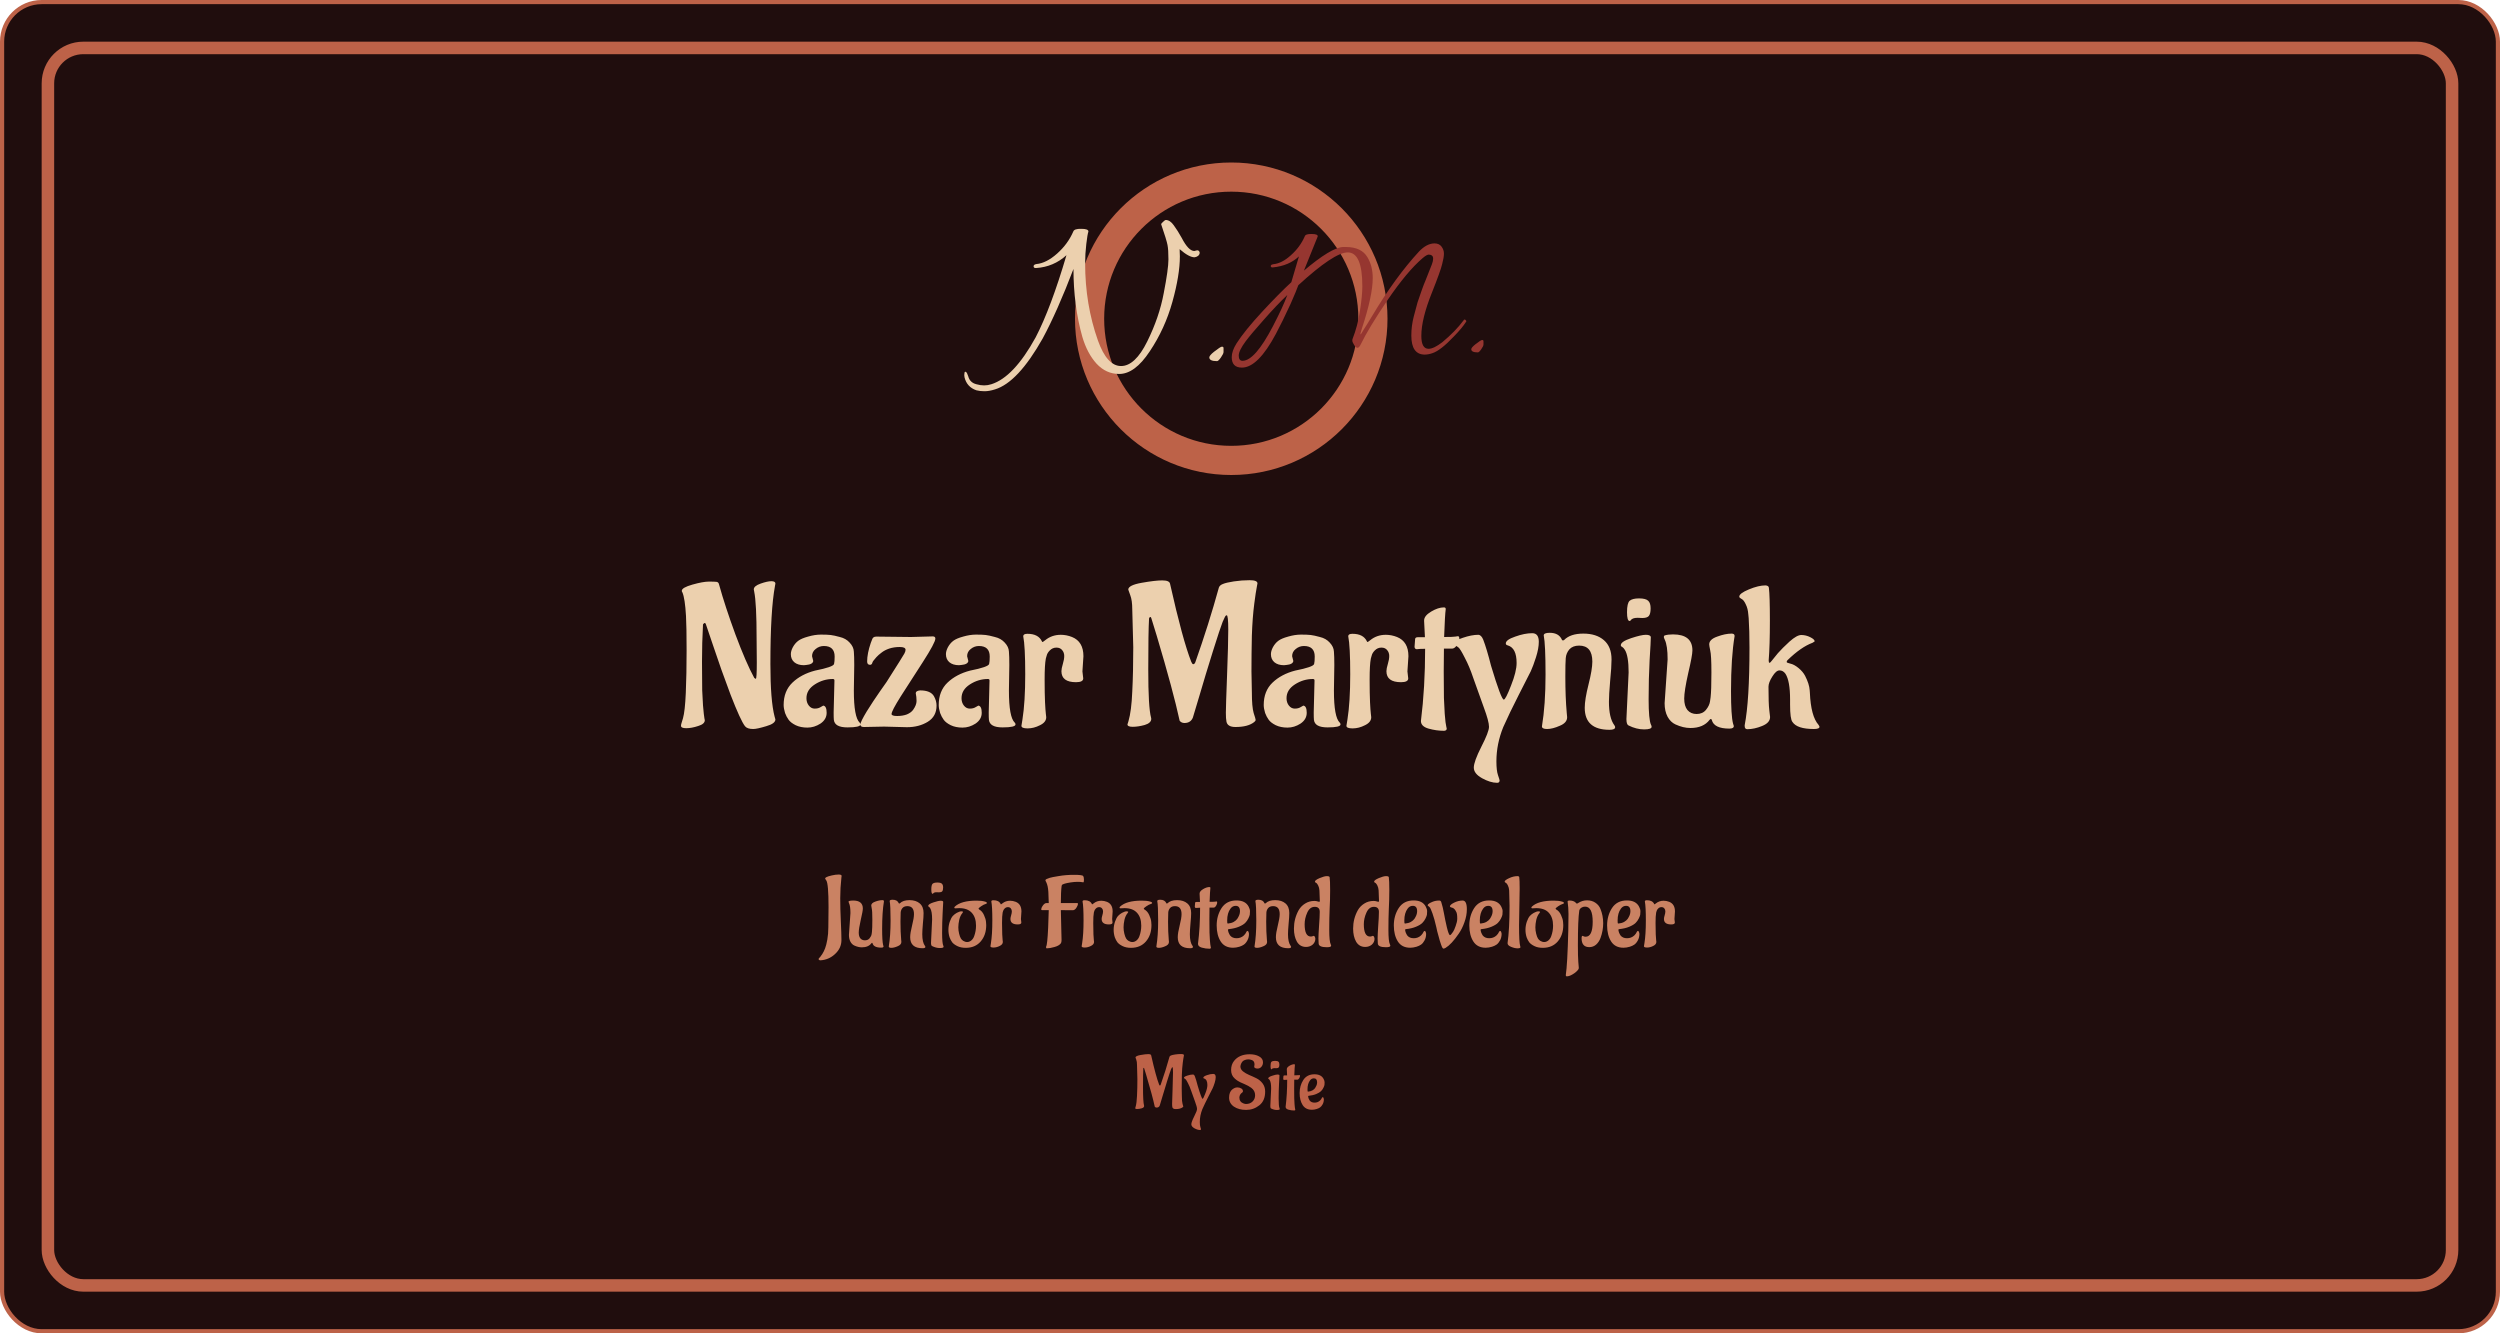<svg width="600" height="320" viewBox="0 0 600 320" fill="none" xmlns="http://www.w3.org/2000/svg">
<rect x="0.5" y="0.5" width="599" height="319" rx="9.5" fill="#200D0D"/>
<rect x="11.5" y="11.5" width="577" height="297" rx="8.5" fill="#200D0D" stroke="#BD6248" stroke-width="3"/>
<path d="M181.632 158.976L181.584 153.264C181.584 147.6 181.392 143.84 181.008 141.984C180.944 141.76 180.912 141.584 180.912 141.456C180.912 140.912 181.456 140.448 182.544 140.064C183.632 139.68 184.496 139.488 185.136 139.488C185.776 139.488 186.096 139.68 186.096 140.064C186.096 140.096 186.064 140.272 186 140.592C185.264 144.528 184.896 150.784 184.896 159.36C184.896 165.216 185.232 169.424 185.904 171.984C186.032 172.4 186.096 172.624 186.096 172.656C186.096 173.328 185.36 173.872 183.888 174.288C182.416 174.736 181.376 174.96 180.768 174.96C179.808 174.96 179.152 174.736 178.8 174.288C178.096 173.392 176.944 170.88 175.344 166.752C173.776 162.592 172.4 158.72 171.216 155.136L169.392 149.76C169.328 149.6 169.248 149.52 169.152 149.52C169.024 149.52 168.88 149.632 168.72 149.856C168.56 152.832 168.48 155.808 168.48 158.784C168.48 161.76 168.496 164.048 168.528 165.648C168.592 167.248 168.656 168.464 168.72 169.296C168.784 170.128 168.848 170.8 168.912 171.312C168.976 171.792 169.024 172.144 169.056 172.368C169.12 172.592 169.152 172.752 169.152 172.848C169.152 173.456 168.624 173.92 167.568 174.24C166.512 174.592 165.552 174.768 164.688 174.768C163.856 174.768 163.44 174.576 163.44 174.192C163.44 174 163.488 173.76 163.584 173.472C163.68 173.184 163.792 172.816 163.92 172.368C164.24 171.248 164.464 169.216 164.592 166.272C164.72 163.296 164.784 159.92 164.784 156.144C164.784 152.336 164.736 149.568 164.64 147.84C164.48 145.024 164.192 143.136 163.776 142.176C163.68 142.08 163.632 141.952 163.632 141.792C163.632 141.28 164.48 140.784 166.176 140.304C167.872 139.824 169.184 139.584 170.112 139.584C171.072 139.584 171.632 139.6 171.792 139.632C172.24 139.6 172.512 139.856 172.608 140.4C173.536 143.76 174.832 147.712 176.496 152.256C178.192 156.8 179.696 160.272 181.008 162.672C181.168 162.832 181.296 162.912 181.392 162.912C181.552 162.912 181.632 161.6 181.632 158.976ZM205.019 159.6L204.923 165.744C204.923 170 205.387 172.56 206.315 173.424C206.443 173.552 206.507 173.696 206.507 173.856C206.507 174.336 205.467 174.576 203.387 174.576C201.339 174.576 200.251 173.968 200.123 172.752C200.091 172.464 200.075 171.872 200.075 170.976L200.267 163.296C200.267 163.072 200.139 162.96 199.883 162.96C198.347 162.96 196.907 163.392 195.563 164.256C194.219 165.12 193.547 166.224 193.547 167.568C193.547 168.272 193.739 168.864 194.123 169.344C194.507 169.824 194.971 170.064 195.515 170.064C196.091 170.064 196.555 169.952 196.907 169.728C197.291 169.504 197.515 169.376 197.579 169.344C198.123 169.408 198.395 169.984 198.395 171.072C198.395 172.128 197.899 172.992 196.907 173.664C195.915 174.304 194.875 174.624 193.787 174.624C192.699 174.624 191.755 174.432 190.955 174.048C190.187 173.664 189.627 173.232 189.275 172.752C188.923 172.272 188.635 171.728 188.411 171.12C188.187 170.384 188.075 169.744 188.075 169.2C188.075 166.96 188.779 165.168 190.187 163.824C191.595 162.48 193.403 161.52 195.611 160.944C198.523 160.368 200.043 159.84 200.171 159.36C200.267 159.008 200.315 158.416 200.315 157.584C200.315 155.888 199.451 155.04 197.723 155.04C196.987 155.04 196.331 155.28 195.755 155.76C195.179 156.208 194.891 156.784 194.891 157.488L195.179 158.64C195.115 159.184 194.539 159.504 193.451 159.6L192.923 159.648C191.963 159.648 191.195 159.408 190.619 158.928C190.075 158.448 189.803 157.808 189.803 157.008C189.803 156.496 189.963 155.936 190.283 155.328C190.635 154.688 191.067 154.176 191.579 153.792C192.091 153.408 192.875 153.072 193.931 152.784C195.019 152.464 196.059 152.304 197.051 152.304C198.043 152.304 198.811 152.336 199.355 152.4C199.899 152.464 200.635 152.624 201.563 152.88C202.523 153.104 203.307 153.552 203.915 154.224C204.555 154.896 204.891 155.616 204.923 156.384C204.987 157.12 205.019 158.192 205.019 159.6ZM218.628 152.88L223.86 152.736C224.276 152.736 224.484 152.912 224.484 153.264C224.484 153.904 223.476 155.792 221.46 158.928C219.444 162.064 217.684 164.8 216.18 167.136C214.708 169.472 213.972 170.88 213.972 171.36C213.972 171.68 214.42 171.84 215.316 171.84C216.212 171.84 216.996 171.712 217.668 171.456C218.34 171.168 218.836 170.8 219.156 170.352C219.7 169.584 219.972 168.88 219.972 168.24C219.972 167.6 219.908 166.976 219.78 166.368C219.78 165.984 220.132 165.76 220.836 165.696C222.5 165.696 223.604 166.16 224.148 167.088C224.564 167.824 224.772 168.576 224.772 169.344C224.772 171.072 224.068 172.368 222.66 173.232C221.252 174.096 219.588 174.528 217.668 174.528L212.196 174.384L207.348 174.48C206.772 174.48 206.484 174.288 206.484 173.904C206.484 173.488 206.996 172.432 208.02 170.736C209.076 169.04 210.132 167.44 211.188 165.936L212.772 163.68C215.46 159.456 216.884 157.184 217.044 156.864C217.236 156.512 217.332 156.208 217.332 155.952C217.332 155.504 216.868 155.28 215.94 155.28C215.012 155.28 214.164 155.408 213.396 155.664C212.66 155.92 212.052 156.24 211.572 156.624C211.092 156.976 210.676 157.344 210.324 157.728C209.684 158.432 209.364 158.88 209.364 159.072C209.268 159.392 209.092 159.552 208.836 159.552H208.788C208.34 159.552 208.116 159.28 208.116 158.736C208.116 157.488 208.404 156.016 208.98 154.32L209.316 153.456C209.444 153.008 209.78 152.784 210.324 152.784L218.628 152.88ZM242.238 159.6L242.142 165.744C242.142 170 242.606 172.56 243.534 173.424C243.662 173.552 243.726 173.696 243.726 173.856C243.726 174.336 242.686 174.576 240.606 174.576C238.558 174.576 237.47 173.968 237.342 172.752C237.31 172.464 237.294 171.872 237.294 170.976L237.486 163.296C237.486 163.072 237.358 162.96 237.102 162.96C235.566 162.96 234.126 163.392 232.782 164.256C231.438 165.12 230.766 166.224 230.766 167.568C230.766 168.272 230.958 168.864 231.342 169.344C231.726 169.824 232.19 170.064 232.734 170.064C233.31 170.064 233.774 169.952 234.126 169.728C234.51 169.504 234.734 169.376 234.798 169.344C235.342 169.408 235.614 169.984 235.614 171.072C235.614 172.128 235.118 172.992 234.126 173.664C233.134 174.304 232.094 174.624 231.006 174.624C229.918 174.624 228.974 174.432 228.174 174.048C227.406 173.664 226.846 173.232 226.494 172.752C226.142 172.272 225.854 171.728 225.63 171.12C225.406 170.384 225.294 169.744 225.294 169.2C225.294 166.96 225.998 165.168 227.406 163.824C228.814 162.48 230.622 161.52 232.83 160.944C235.742 160.368 237.262 159.84 237.39 159.36C237.486 159.008 237.534 158.416 237.534 157.584C237.534 155.888 236.67 155.04 234.942 155.04C234.206 155.04 233.55 155.28 232.974 155.76C232.398 156.208 232.11 156.784 232.11 157.488L232.398 158.64C232.334 159.184 231.758 159.504 230.67 159.6L230.142 159.648C229.182 159.648 228.414 159.408 227.838 158.928C227.294 158.448 227.022 157.808 227.022 157.008C227.022 156.496 227.182 155.936 227.502 155.328C227.854 154.688 228.286 154.176 228.798 153.792C229.31 153.408 230.094 153.072 231.15 152.784C232.238 152.464 233.278 152.304 234.27 152.304C235.262 152.304 236.03 152.336 236.574 152.4C237.118 152.464 237.854 152.624 238.782 152.88C239.742 153.104 240.526 153.552 241.134 154.224C241.774 154.896 242.11 155.616 242.142 156.384C242.206 157.12 242.238 158.192 242.238 159.6ZM259.783 161.136L259.975 162.816C259.975 163.424 259.399 163.728 258.247 163.728C255.911 163.728 254.743 162.848 254.743 161.088C254.743 160.672 254.855 160.096 255.079 159.36C255.303 158.624 255.415 157.984 255.415 157.44C255.415 156.896 255.255 156.432 254.935 156.048C254.615 155.632 254.151 155.424 253.543 155.424C252.935 155.424 252.407 155.648 251.959 156.096C251.543 156.512 251.287 156.944 251.191 157.392L250.999 158.064C250.807 159.056 250.711 160.72 250.711 163.056C250.711 165.36 250.743 167.184 250.807 168.528C250.871 169.84 250.935 170.752 250.999 171.264C251.063 171.744 251.095 172.032 251.095 172.128C251.095 172.928 250.599 173.568 249.607 174.048C248.615 174.56 247.623 174.816 246.631 174.816C245.639 174.816 245.143 174.608 245.143 174.192L245.383 172.704C245.831 169.92 246.055 166.288 246.055 161.808C246.055 157.328 245.895 154.288 245.575 152.688C245.575 152.304 245.911 152.112 246.583 152.112C248.311 152.112 249.463 152.704 250.039 153.888C250.071 154.016 250.119 154.08 250.183 154.08C250.279 154.08 250.503 153.936 250.855 153.648C251.911 152.784 253.159 152.352 254.599 152.352C255.495 152.352 256.391 152.528 257.287 152.88C259.111 153.616 260.023 155.152 260.023 157.488L259.783 161.136ZM271.983 155.328L271.743 146.256C271.743 144.816 271.583 143.68 271.263 142.848C270.943 142.016 270.783 141.568 270.783 141.504C270.783 140.8 271.855 140.256 273.999 139.872C276.175 139.488 277.823 139.296 278.943 139.296C280.095 139.296 280.719 139.568 280.815 140.112C282.831 149.104 284.527 155.344 285.903 158.832C286.063 159.216 286.223 159.408 286.383 159.408C286.575 159.408 286.735 159.264 286.863 158.976C289.007 152.928 290.895 146.944 292.527 141.024C292.655 140.64 292.975 140.352 293.487 140.16C293.999 139.936 294.879 139.728 296.127 139.536C297.407 139.344 298.671 139.248 299.919 139.248C301.167 139.248 301.791 139.504 301.791 140.016C301.791 140.048 301.743 140.304 301.647 140.784C301.551 141.232 301.455 141.792 301.359 142.464C301.263 143.136 301.151 143.952 301.023 144.912C300.735 147.12 300.543 149.664 300.447 152.544C300.383 155.392 300.351 158.256 300.351 161.136L300.447 166.176C300.447 168.48 300.591 170.128 300.879 171.12C301.199 172.08 301.359 172.64 301.359 172.8C301.359 172.928 301.247 173.088 301.023 173.28C300.031 174.08 298.527 174.48 296.511 174.48C295.231 174.48 294.511 174.048 294.351 173.184C294.255 172.736 294.207 172.032 294.207 171.072C294.207 170.08 294.303 167.072 294.495 162.048C294.687 157.024 294.783 153.376 294.783 151.104C294.783 148.8 294.655 147.648 294.399 147.648C294.367 147.648 294.351 147.664 294.351 147.696C294.351 147.696 294.303 147.712 294.207 147.744C294.111 147.776 293.855 148.272 293.439 149.232C293.055 150.192 292.271 152.56 291.087 156.336C289.903 160.112 288.831 163.648 287.871 166.944C286.911 170.208 286.383 171.968 286.287 172.224C285.935 173.088 285.263 173.52 284.271 173.52C283.791 173.52 283.407 173.344 283.119 172.992C282.095 168.256 280.271 161.488 277.647 152.688L276.303 148.32C276.239 148.16 276.175 148.08 276.111 148.08C275.951 148.08 275.839 148.192 275.775 148.416C275.647 150.496 275.583 154.592 275.583 160.704C275.583 166.784 275.807 170.624 276.255 172.224C276.287 172.288 276.303 172.384 276.303 172.512C276.303 173.184 275.775 173.68 274.719 174C273.663 174.288 272.703 174.432 271.839 174.432C271.007 174.432 270.591 174.24 270.591 173.856C270.591 173.824 270.671 173.568 270.831 173.088C271.311 171.456 271.615 169.088 271.743 165.984C271.903 162.88 271.983 159.328 271.983 155.328ZM320.238 159.6L320.142 165.744C320.142 170 320.606 172.56 321.534 173.424C321.662 173.552 321.726 173.696 321.726 173.856C321.726 174.336 320.686 174.576 318.606 174.576C316.558 174.576 315.47 173.968 315.342 172.752C315.31 172.464 315.294 171.872 315.294 170.976L315.486 163.296C315.486 163.072 315.358 162.96 315.102 162.96C313.566 162.96 312.126 163.392 310.782 164.256C309.438 165.12 308.766 166.224 308.766 167.568C308.766 168.272 308.958 168.864 309.342 169.344C309.726 169.824 310.19 170.064 310.734 170.064C311.31 170.064 311.774 169.952 312.126 169.728C312.51 169.504 312.734 169.376 312.798 169.344C313.342 169.408 313.614 169.984 313.614 171.072C313.614 172.128 313.118 172.992 312.126 173.664C311.134 174.304 310.094 174.624 309.006 174.624C307.918 174.624 306.974 174.432 306.174 174.048C305.406 173.664 304.846 173.232 304.494 172.752C304.142 172.272 303.854 171.728 303.63 171.12C303.406 170.384 303.294 169.744 303.294 169.2C303.294 166.96 303.998 165.168 305.406 163.824C306.814 162.48 308.622 161.52 310.83 160.944C313.742 160.368 315.262 159.84 315.39 159.36C315.486 159.008 315.534 158.416 315.534 157.584C315.534 155.888 314.67 155.04 312.942 155.04C312.206 155.04 311.55 155.28 310.974 155.76C310.398 156.208 310.11 156.784 310.11 157.488L310.398 158.64C310.334 159.184 309.758 159.504 308.67 159.6L308.142 159.648C307.182 159.648 306.414 159.408 305.838 158.928C305.294 158.448 305.022 157.808 305.022 157.008C305.022 156.496 305.182 155.936 305.502 155.328C305.854 154.688 306.286 154.176 306.798 153.792C307.31 153.408 308.094 153.072 309.15 152.784C310.238 152.464 311.278 152.304 312.27 152.304C313.262 152.304 314.03 152.336 314.574 152.4C315.118 152.464 315.854 152.624 316.782 152.88C317.742 153.104 318.526 153.552 319.134 154.224C319.774 154.896 320.11 155.616 320.142 156.384C320.206 157.12 320.238 158.192 320.238 159.6ZM337.783 161.136L337.975 162.816C337.975 163.424 337.399 163.728 336.247 163.728C333.911 163.728 332.743 162.848 332.743 161.088C332.743 160.672 332.855 160.096 333.079 159.36C333.303 158.624 333.415 157.984 333.415 157.44C333.415 156.896 333.255 156.432 332.935 156.048C332.615 155.632 332.151 155.424 331.543 155.424C330.935 155.424 330.407 155.648 329.959 156.096C329.543 156.512 329.287 156.944 329.191 157.392L328.999 158.064C328.807 159.056 328.711 160.72 328.711 163.056C328.711 165.36 328.743 167.184 328.807 168.528C328.871 169.84 328.935 170.752 328.999 171.264C329.063 171.744 329.095 172.032 329.095 172.128C329.095 172.928 328.599 173.568 327.607 174.048C326.615 174.56 325.623 174.816 324.631 174.816C323.639 174.816 323.143 174.608 323.143 174.192L323.383 172.704C323.831 169.92 324.055 166.288 324.055 161.808C324.055 157.328 323.895 154.288 323.575 152.688C323.575 152.304 323.911 152.112 324.583 152.112C326.311 152.112 327.463 152.704 328.039 153.888C328.071 154.016 328.119 154.08 328.183 154.08C328.279 154.08 328.503 153.936 328.855 153.648C329.911 152.784 331.159 152.352 332.599 152.352C333.495 152.352 334.391 152.528 335.287 152.88C337.111 153.616 338.023 155.152 338.023 157.488L337.783 161.136ZM339.486 155.28L339.63 153.36C339.662 153.072 339.886 152.928 340.302 152.928H341.982L341.79 149.088V148.896C341.79 148.16 342.35 147.456 343.47 146.784C344.59 146.112 345.614 145.776 346.542 145.776C346.83 145.776 346.974 145.904 346.974 146.16V146.208C346.846 147.072 346.718 149.296 346.59 152.88C347.998 152.88 348.894 152.848 349.278 152.784C349.662 152.72 349.87 152.688 349.902 152.688C350.126 152.688 350.238 152.88 350.238 153.264C350.238 153.648 350.062 154.144 349.71 154.752C349.358 155.328 348.974 155.632 348.558 155.664H346.542C346.51 156.752 346.494 158.592 346.494 161.184C346.494 163.744 346.51 165.856 346.542 167.52C346.606 169.184 346.67 170.448 346.734 171.312C346.798 172.144 346.862 172.816 346.926 173.328C347.022 173.84 347.086 174.208 347.118 174.432C347.182 174.656 347.214 174.8 347.214 174.864C347.214 175.184 347.006 175.36 346.59 175.392C345.342 175.392 344.094 175.216 342.846 174.864C341.63 174.512 341.022 173.904 341.022 173.04C341.694 167.664 342.03 161.888 342.03 155.712C341.166 155.712 340.51 155.744 340.062 155.808H340.014C339.726 155.808 339.55 155.632 339.486 155.28ZM359.905 187.296C359.905 187.68 359.713 187.872 359.329 187.872H359.281C358.225 187.872 357.025 187.504 355.681 186.768C354.369 186.032 353.713 185.184 353.713 184.224C353.713 183.264 354.321 181.584 355.537 179.184C356.753 176.816 357.361 175.232 357.361 174.432C357.361 173.568 356.945 172.016 356.113 169.776C355.057 166.864 354.209 164.496 353.569 162.672C352.961 160.848 352.289 159.248 351.553 157.872C350.849 156.464 350.337 155.632 350.017 155.376L349.537 155.04C349.185 154.848 349.009 154.64 349.009 154.416C349.009 153.968 349.697 153.52 351.073 153.072C352.481 152.592 353.713 152.352 354.769 152.352C355.249 152.352 355.649 152.736 355.969 153.504C356.545 155.008 357.169 157.088 357.841 159.744C359.473 165.184 360.497 167.904 360.913 167.904C361.201 167.904 361.777 166.784 362.641 164.544C363.537 162.304 363.985 160.496 363.985 159.12C363.985 156.72 363.281 155.312 361.873 154.896C361.553 154.832 361.393 154.672 361.393 154.416C361.393 153.84 362.145 153.296 363.649 152.784C365.153 152.24 366.513 151.968 367.729 151.968C368.785 151.968 369.313 152.656 369.313 154.032C369.313 155.088 369.089 156.32 368.641 157.728C368.193 159.136 367.777 160.256 367.393 161.088C367.009 161.888 366.049 163.776 364.513 166.752C363.009 169.696 361.761 172.288 360.769 174.528C359.681 177.216 359.137 179.952 359.137 182.736C359.137 184.208 359.265 185.312 359.521 186.048C359.777 186.784 359.905 187.2 359.905 187.296ZM370.065 174.336C370.641 170.88 370.929 166.736 370.929 161.904C370.929 157.072 370.785 153.936 370.497 152.496C370.497 152.08 370.977 151.872 371.937 151.872C373.409 151.872 374.385 152.432 374.865 153.552C374.897 153.648 374.977 153.696 375.105 153.696C375.233 153.696 375.329 153.664 375.393 153.6C376.385 152.576 377.921 152.064 380.001 152.064C382.081 152.064 383.729 152.592 384.945 153.648C386.161 154.704 386.769 156.24 386.769 158.256C386.769 159.472 386.657 161.2 386.433 163.44C386.241 165.68 386.145 167.344 386.145 168.432C386.145 171.024 386.577 172.896 387.441 174.048C387.569 174.208 387.633 174.368 387.633 174.528C387.633 174.944 387.185 175.152 386.289 175.152C382.321 175.152 380.337 173.392 380.337 169.872C380.337 168.528 380.641 166.656 381.249 164.256C381.857 161.856 382.161 160.032 382.161 158.784C382.161 156.224 381.105 154.944 378.993 154.944C377.969 154.944 377.185 155.248 376.641 155.856C376.129 156.464 375.841 157.168 375.777 157.968C375.713 158.736 375.681 160.208 375.681 162.384C375.681 165.712 375.793 168.608 376.017 171.072L376.113 172.128C376.113 173.024 375.521 173.712 374.337 174.192C373.185 174.704 372.177 174.96 371.313 174.96C370.481 174.96 370.065 174.752 370.065 174.336ZM394.181 148.32L393.029 148.272C392.165 148.272 391.605 148.48 391.349 148.896C391.285 148.992 391.205 149.04 391.109 149.04C390.693 149.04 390.485 148.336 390.485 146.928C390.485 145.488 390.693 144.576 391.109 144.192C391.557 143.808 392.309 143.616 393.365 143.616C394.453 143.616 395.189 143.808 395.573 144.192C395.957 144.544 396.149 145.152 396.149 146.016C396.149 146.88 396.005 147.488 395.717 147.84C395.429 148.16 394.917 148.32 394.181 148.32ZM390.341 172.56L390.869 161.376C390.869 158.72 390.565 156.912 389.957 155.952C389.765 155.632 389.541 155.392 389.285 155.232C389.093 155.168 388.997 155.04 388.997 154.848C388.997 154.272 389.813 153.712 391.445 153.168C393.077 152.624 394.261 152.352 394.997 152.352C395.765 152.352 396.165 152.544 396.197 152.928C396.197 153.568 396.101 155.392 395.909 158.4C395.749 161.376 395.669 164.512 395.669 167.808C395.669 171.104 395.861 173.152 396.245 173.952C396.341 174.112 396.389 174.272 396.389 174.432C396.389 174.848 395.781 175.056 394.565 175.056C393.349 175.056 392.101 174.736 390.821 174.096C390.501 173.936 390.341 173.424 390.341 172.56ZM416.307 152.64C415.731 156.096 415.443 160.496 415.443 165.84C415.443 169.776 415.603 172.368 415.923 173.616L416.115 174.24C416.115 174.656 415.763 174.864 415.059 174.864C412.595 174.864 411.187 174.176 410.835 172.8C410.803 172.64 410.723 172.56 410.595 172.56C410.499 172.56 410.403 172.624 410.307 172.752C409.315 174.064 407.779 174.72 405.699 174.72C404.547 174.72 403.347 174.432 402.099 173.856C401.331 173.504 400.707 172.896 400.227 172.032C399.747 171.136 399.507 170.048 399.507 168.768L400.227 158.256C400.227 156.048 400.003 154.48 399.555 153.552C399.395 153.2 399.315 152.976 399.315 152.88C399.315 152.688 399.395 152.56 399.555 152.496C400.067 152.336 400.723 152.256 401.523 152.256C404.627 152.256 406.179 153.536 406.179 156.096C406.179 156.896 405.843 158.72 405.171 161.568C404.531 164.416 404.211 166.448 404.211 167.664C404.211 168.848 404.467 169.76 404.979 170.4C405.523 171.04 406.259 171.36 407.187 171.36C408.147 171.36 408.899 171.024 409.443 170.352C409.987 169.68 410.307 169.008 410.403 168.336L410.547 167.328C410.675 166.208 410.739 164.24 410.739 161.424C410.739 158.608 410.643 156.832 410.451 156.096C410.291 155.328 410.211 154.848 410.211 154.656C410.211 153.856 410.851 153.232 412.131 152.784C413.411 152.304 414.563 152.064 415.587 152.064C416.067 152.064 416.307 152.256 416.307 152.64ZM428.996 158.448C428.868 158.576 428.804 158.72 428.804 158.88C428.804 159.008 429.092 159.136 429.668 159.264C430.276 159.392 430.932 159.744 431.636 160.32C432.34 160.896 432.868 161.52 433.22 162.192C433.892 163.504 434.26 164.656 434.324 165.648L434.372 166.272C434.532 170.016 435.22 172.576 436.436 173.952C436.596 174.176 436.676 174.336 436.676 174.432C436.676 174.784 436.228 174.96 435.332 174.96C432.644 174.96 430.932 174.4 430.196 173.28C429.812 172.832 429.62 171.44 429.62 169.104V167.904C429.62 164.928 429.252 162.864 428.516 161.712C428.132 161.168 427.652 160.896 427.076 160.896C426.532 160.896 425.956 161.392 425.348 162.384C424.74 163.344 424.436 164.16 424.436 164.832C424.436 167.52 424.5 169.392 424.628 170.448C424.756 171.504 424.82 172.048 424.82 172.08C424.82 173.008 424.18 173.728 422.9 174.24C421.652 174.752 420.468 175.008 419.348 175.008C418.932 175.008 418.724 174.752 418.724 174.24V174.048C419.492 170.112 419.876 163.904 419.876 155.424C419.876 152.64 419.812 150.288 419.684 148.368L419.588 147.408C419.524 146.512 419.332 145.744 419.012 145.104C418.724 144.464 418.436 144.048 418.148 143.856L417.764 143.616C417.54 143.488 417.428 143.344 417.428 143.184C417.428 142.672 418.196 142.096 419.732 141.456C421.268 140.816 422.596 140.496 423.716 140.496C424.228 140.528 424.5 140.72 424.532 141.072C424.692 142.352 424.772 144.992 424.772 148.992C424.772 152.96 424.676 156.128 424.484 158.496C424.484 158.88 424.548 159.072 424.676 159.072C424.804 159.072 424.996 158.896 425.252 158.544C425.54 158.16 426.02 157.568 426.692 156.768C427.396 155.968 428.324 155.04 429.476 153.984C430.66 152.928 431.604 152.4 432.308 152.4C433.044 152.4 433.764 152.576 434.468 152.928C435.172 153.28 435.524 153.616 435.524 153.936L434.996 154.272C433.172 154.944 431.172 156.336 428.996 158.448Z" fill="#ECD0AE"/>
<path d="M198.8 222.56L198.848 217.712C198.848 213.92 198.664 211.776 198.296 211.28C198.12 211.056 198.032 210.904 198.032 210.824C198.032 210.728 198.136 210.624 198.344 210.512C198.568 210.384 198.992 210.248 199.616 210.104C200.24 209.96 200.792 209.888 201.272 209.888C201.752 209.888 201.992 210 201.992 210.224L201.944 210.536C201.752 212.264 201.656 213.952 201.656 215.6C201.656 217.248 201.704 219.088 201.8 221.12C201.896 223.152 201.944 224.648 201.944 225.608C201.944 226.904 201.44 228.016 200.432 228.944C199.44 229.888 198.256 230.4 196.88 230.48C196.608 230.448 196.472 230.352 196.472 230.192C196.472 230.08 196.512 229.992 196.592 229.928C196.656 229.864 196.736 229.784 196.832 229.688C196.928 229.592 197.104 229.344 197.36 228.944C197.616 228.544 197.84 228.088 198.032 227.576C198.224 227.08 198.4 226.384 198.56 225.488C198.72 224.592 198.8 223.616 198.8 222.56ZM212.146 216.32C211.858 218.048 211.714 220.248 211.714 222.92C211.714 224.888 211.794 226.184 211.954 226.808L212.05 227.12C212.05 227.328 211.874 227.432 211.522 227.432C210.29 227.432 209.586 227.088 209.41 226.4C209.394 226.32 209.354 226.28 209.29 226.28C209.242 226.28 209.194 226.312 209.146 226.376C208.65 227.032 207.882 227.36 206.842 227.36C206.266 227.36 205.666 227.216 205.042 226.928C204.658 226.752 204.346 226.448 204.106 226.016C203.866 225.568 203.746 225.024 203.746 224.384L204.106 219.128C204.106 218.024 203.994 217.24 203.77 216.776C203.69 216.6 203.65 216.488 203.65 216.44C203.65 216.344 203.69 216.28 203.77 216.248C204.026 216.168 204.354 216.128 204.754 216.128C206.306 216.128 207.082 216.768 207.082 218.048C207.082 218.448 206.914 219.36 206.578 220.784C206.258 222.208 206.098 223.224 206.098 223.832C206.098 224.424 206.226 224.88 206.482 225.2C206.754 225.52 207.122 225.68 207.586 225.68C208.066 225.68 208.442 225.512 208.714 225.176C208.986 224.84 209.146 224.504 209.194 224.168L209.266 223.664C209.33 223.104 209.362 222.12 209.362 220.712C209.362 219.304 209.314 218.416 209.218 218.048C209.138 217.664 209.098 217.424 209.098 217.328C209.098 216.928 209.418 216.616 210.058 216.392C210.698 216.152 211.274 216.032 211.786 216.032C212.026 216.032 212.146 216.128 212.146 216.32ZM213.306 227.168C213.594 225.44 213.738 223.368 213.738 220.952C213.738 218.536 213.666 216.968 213.522 216.248C213.522 216.04 213.762 215.936 214.242 215.936C214.978 215.936 215.466 216.216 215.706 216.776C215.722 216.824 215.762 216.848 215.826 216.848C215.89 216.848 215.938 216.832 215.97 216.8C216.466 216.288 217.234 216.032 218.274 216.032C219.314 216.032 220.138 216.296 220.746 216.824C221.354 217.352 221.658 218.12 221.658 219.128C221.658 219.736 221.602 220.6 221.49 221.72C221.394 222.84 221.346 223.672 221.346 224.216C221.346 225.512 221.562 226.448 221.994 227.024C222.058 227.104 222.09 227.184 222.09 227.264C222.09 227.472 221.866 227.576 221.418 227.576C219.434 227.576 218.442 226.696 218.442 224.936C218.442 224.264 218.594 223.328 218.898 222.128C219.202 220.928 219.354 220.016 219.354 219.392C219.354 218.112 218.826 217.472 217.77 217.472C217.258 217.472 216.866 217.624 216.594 217.928C216.338 218.232 216.194 218.584 216.162 218.984C216.13 219.368 216.114 220.104 216.114 221.192C216.114 222.856 216.17 224.304 216.282 225.536L216.33 226.064C216.33 226.512 216.034 226.856 215.442 227.096C214.866 227.352 214.362 227.48 213.93 227.48C213.514 227.48 213.306 227.376 213.306 227.168ZM225.364 214.16L224.788 214.136C224.356 214.136 224.076 214.24 223.948 214.448C223.916 214.496 223.876 214.52 223.828 214.52C223.62 214.52 223.516 214.168 223.516 213.464C223.516 212.744 223.62 212.288 223.828 212.096C224.052 211.904 224.428 211.808 224.956 211.808C225.5 211.808 225.868 211.904 226.06 212.096C226.252 212.272 226.348 212.576 226.348 213.008C226.348 213.44 226.276 213.744 226.132 213.92C225.988 214.08 225.732 214.16 225.364 214.16ZM223.444 226.28L223.708 220.688C223.708 219.36 223.556 218.456 223.252 217.976C223.156 217.816 223.044 217.696 222.916 217.616C222.82 217.584 222.772 217.52 222.772 217.424C222.772 217.136 223.18 216.856 223.996 216.584C224.812 216.312 225.404 216.176 225.772 216.176C226.156 216.176 226.356 216.272 226.372 216.464C226.372 216.784 226.324 217.696 226.228 219.2C226.148 220.688 226.108 222.256 226.108 223.904C226.108 225.552 226.204 226.576 226.396 226.976C226.444 227.056 226.468 227.136 226.468 227.216C226.468 227.424 226.164 227.528 225.556 227.528C224.948 227.528 224.324 227.368 223.684 227.048C223.524 226.968 223.444 226.712 223.444 226.28ZM230.213 217.952C229.797 217.968 229.493 217.984 229.301 218C229.125 218 229.037 217.952 229.037 217.856C229.037 217.76 229.085 217.664 229.181 217.568C230.205 216.624 231.933 216.152 234.365 216.152C235.197 216.152 235.853 216.224 236.333 216.368L236.573 216.44C236.765 216.52 236.861 216.608 236.861 216.704C236.861 216.784 236.805 216.848 236.693 216.896C236.261 217.024 235.845 217.232 235.445 217.52C235.045 217.792 234.845 217.984 234.845 218.096L234.989 218.264C235.501 218.552 235.893 219.008 236.165 219.632C236.453 220.256 236.613 220.808 236.645 221.288L236.693 222.032C236.693 223.616 236.253 224.92 235.373 225.944C234.493 226.968 233.293 227.48 231.773 227.48C231.005 227.48 230.341 227.344 229.781 227.072C229.221 226.8 228.805 226.496 228.533 226.16C228.277 225.808 228.069 225.416 227.909 224.984C227.717 224.392 227.621 223.784 227.621 223.16C227.621 222.52 227.725 221.88 227.933 221.24C228.157 220.6 228.405 220.128 228.677 219.824C228.965 219.52 229.285 219.272 229.637 219.08C230.085 218.84 230.445 218.72 230.717 218.72C230.989 218.72 231.125 218.776 231.125 218.888L230.981 219.128C230.629 219.544 230.373 220.088 230.213 220.76C230.069 221.432 229.997 222.032 229.997 222.56C229.997 223.072 230.061 223.584 230.189 224.096C230.317 224.608 230.461 224.992 230.621 225.248C230.781 225.488 230.965 225.672 231.173 225.8C231.477 225.992 231.797 226.088 232.133 226.088C232.469 226.088 232.797 225.96 233.117 225.704C233.437 225.432 233.669 225.08 233.813 224.648C234.101 223.848 234.245 223.024 234.245 222.176C234.245 220.832 233.901 219.792 233.213 219.056C232.541 218.32 231.541 217.952 230.213 217.952ZM245.024 220.568L245.12 221.408C245.12 221.712 244.832 221.864 244.256 221.864C243.088 221.864 242.504 221.424 242.504 220.544C242.504 220.336 242.56 220.048 242.672 219.68C242.784 219.312 242.84 218.992 242.84 218.72C242.84 218.448 242.76 218.216 242.6 218.024C242.44 217.816 242.208 217.712 241.904 217.712C241.6 217.712 241.336 217.824 241.112 218.048C240.904 218.256 240.776 218.472 240.728 218.696L240.632 219.032C240.536 219.528 240.488 220.36 240.488 221.528C240.488 222.68 240.504 223.592 240.536 224.264C240.568 224.92 240.6 225.376 240.632 225.632C240.664 225.872 240.68 226.016 240.68 226.064C240.68 226.464 240.432 226.784 239.936 227.024C239.44 227.28 238.944 227.408 238.448 227.408C237.952 227.408 237.704 227.304 237.704 227.096L237.824 226.352C238.048 224.96 238.16 223.144 238.16 220.904C238.16 218.664 238.08 217.144 237.92 216.344C237.92 216.152 238.088 216.056 238.424 216.056C239.288 216.056 239.864 216.352 240.152 216.944C240.168 217.008 240.192 217.04 240.224 217.04C240.272 217.04 240.384 216.968 240.56 216.824C241.088 216.392 241.712 216.176 242.432 216.176C242.88 216.176 243.328 216.264 243.776 216.44C244.688 216.808 245.144 217.576 245.144 218.744L245.024 220.568ZM251.556 222.68L251.7 218.432H250.092C249.964 218.432 249.9 218.384 249.9 218.288C249.9 218 250.036 217.672 250.308 217.304C250.58 216.92 250.876 216.728 251.196 216.728H251.7C251.668 215.48 251.636 214.584 251.604 214.04C251.54 213.064 251.38 212.312 251.124 211.784L251.004 211.544C250.94 211.464 250.908 211.368 250.908 211.256C250.908 211.144 250.996 211.048 251.172 210.968C251.348 210.888 251.604 210.792 251.94 210.68C252.292 210.568 253.028 210.424 254.148 210.248C255.268 210.056 256.484 209.96 257.796 209.96C259.124 209.96 259.844 210.056 259.956 210.248C260.084 210.44 260.148 210.744 260.148 211.16C260.148 211.56 260.092 211.76 259.98 211.76C259.964 211.76 259.908 211.752 259.812 211.736C259.556 211.672 259.164 211.64 258.636 211.64C258.108 211.64 257.54 211.688 256.932 211.784C256.324 211.88 255.86 211.976 255.54 212.072L255.084 212.24C254.956 212.272 254.86 212.384 254.796 212.576C254.668 213.52 254.604 214.904 254.604 216.728H258.492C258.636 216.728 258.708 216.776 258.708 216.872C258.708 217.16 258.58 217.496 258.324 217.88C258.068 218.264 257.78 218.456 257.46 218.456L254.604 218.432L254.772 225.632C254.772 225.984 254.716 226.24 254.604 226.4C254.3 226.8 253.78 227.096 253.044 227.288C252.324 227.496 251.724 227.6 251.244 227.6C251.116 227.6 251.052 227.52 251.052 227.36C251.052 227.28 251.06 227.216 251.076 227.168C251.268 226.896 251.428 225.4 251.556 222.68ZM266.915 220.568L267.011 221.408C267.011 221.712 266.723 221.864 266.147 221.864C264.979 221.864 264.395 221.424 264.395 220.544C264.395 220.336 264.451 220.048 264.563 219.68C264.675 219.312 264.731 218.992 264.731 218.72C264.731 218.448 264.651 218.216 264.491 218.024C264.331 217.816 264.099 217.712 263.795 217.712C263.491 217.712 263.227 217.824 263.003 218.048C262.795 218.256 262.667 218.472 262.619 218.696L262.523 219.032C262.427 219.528 262.379 220.36 262.379 221.528C262.379 222.68 262.395 223.592 262.427 224.264C262.459 224.92 262.491 225.376 262.523 225.632C262.555 225.872 262.571 226.016 262.571 226.064C262.571 226.464 262.323 226.784 261.827 227.024C261.331 227.28 260.835 227.408 260.339 227.408C259.843 227.408 259.595 227.304 259.595 227.096L259.715 226.352C259.939 224.96 260.051 223.144 260.051 220.904C260.051 218.664 259.971 217.144 259.811 216.344C259.811 216.152 259.979 216.056 260.315 216.056C261.179 216.056 261.755 216.352 262.043 216.944C262.059 217.008 262.083 217.04 262.115 217.04C262.163 217.04 262.275 216.968 262.451 216.824C262.979 216.392 263.603 216.176 264.323 216.176C264.771 216.176 265.219 216.264 265.667 216.44C266.579 216.808 267.035 217.576 267.035 218.744L266.915 220.568ZM269.869 217.952C269.453 217.968 269.149 217.984 268.957 218C268.781 218 268.693 217.952 268.693 217.856C268.693 217.76 268.741 217.664 268.837 217.568C269.861 216.624 271.589 216.152 274.021 216.152C274.853 216.152 275.509 216.224 275.989 216.368L276.229 216.44C276.421 216.52 276.517 216.608 276.517 216.704C276.517 216.784 276.461 216.848 276.349 216.896C275.917 217.024 275.501 217.232 275.101 217.52C274.701 217.792 274.501 217.984 274.501 218.096L274.645 218.264C275.157 218.552 275.549 219.008 275.821 219.632C276.109 220.256 276.269 220.808 276.301 221.288L276.349 222.032C276.349 223.616 275.909 224.92 275.029 225.944C274.149 226.968 272.949 227.48 271.429 227.48C270.661 227.48 269.997 227.344 269.437 227.072C268.877 226.8 268.461 226.496 268.189 226.16C267.933 225.808 267.725 225.416 267.565 224.984C267.373 224.392 267.277 223.784 267.277 223.16C267.277 222.52 267.381 221.88 267.589 221.24C267.813 220.6 268.061 220.128 268.333 219.824C268.621 219.52 268.941 219.272 269.293 219.08C269.741 218.84 270.101 218.72 270.373 218.72C270.645 218.72 270.781 218.776 270.781 218.888L270.637 219.128C270.285 219.544 270.029 220.088 269.869 220.76C269.725 221.432 269.653 222.032 269.653 222.56C269.653 223.072 269.717 223.584 269.845 224.096C269.973 224.608 270.117 224.992 270.277 225.248C270.437 225.488 270.621 225.672 270.829 225.8C271.133 225.992 271.453 226.088 271.789 226.088C272.125 226.088 272.453 225.96 272.773 225.704C273.093 225.432 273.325 225.08 273.469 224.648C273.757 223.848 273.901 223.024 273.901 222.176C273.901 220.832 273.557 219.792 272.869 219.056C272.197 218.32 271.197 217.952 269.869 217.952ZM277.525 227.168C277.813 225.44 277.957 223.368 277.957 220.952C277.957 218.536 277.885 216.968 277.741 216.248C277.741 216.04 277.981 215.936 278.461 215.936C279.197 215.936 279.685 216.216 279.925 216.776C279.941 216.824 279.981 216.848 280.045 216.848C280.109 216.848 280.157 216.832 280.189 216.8C280.685 216.288 281.453 216.032 282.493 216.032C283.533 216.032 284.357 216.296 284.965 216.824C285.573 217.352 285.877 218.12 285.877 219.128C285.877 219.736 285.821 220.6 285.709 221.72C285.613 222.84 285.565 223.672 285.565 224.216C285.565 225.512 285.781 226.448 286.213 227.024C286.277 227.104 286.309 227.184 286.309 227.264C286.309 227.472 286.085 227.576 285.637 227.576C283.653 227.576 282.661 226.696 282.661 224.936C282.661 224.264 282.813 223.328 283.117 222.128C283.421 220.928 283.573 220.016 283.573 219.392C283.573 218.112 283.045 217.472 281.989 217.472C281.477 217.472 281.085 217.624 280.813 217.928C280.557 218.232 280.413 218.584 280.381 218.984C280.349 219.368 280.333 220.104 280.333 221.192C280.333 222.856 280.389 224.304 280.501 225.536L280.549 226.064C280.549 226.512 280.253 226.856 279.661 227.096C279.085 227.352 278.581 227.48 278.149 227.48C277.733 227.48 277.525 227.376 277.525 227.168ZM286.751 217.64L286.823 216.68C286.839 216.536 286.951 216.464 287.159 216.464H287.999L287.903 214.544V214.448C287.903 214.08 288.183 213.728 288.743 213.392C289.303 213.056 289.815 212.888 290.279 212.888C290.423 212.888 290.495 212.952 290.495 213.08V213.104C290.431 213.536 290.367 214.648 290.303 216.44C291.007 216.44 291.455 216.424 291.647 216.392C291.839 216.36 291.943 216.344 291.959 216.344C292.071 216.344 292.127 216.44 292.127 216.632C292.127 216.824 292.039 217.072 291.863 217.376C291.687 217.664 291.495 217.816 291.287 217.832H290.279C290.263 218.376 290.255 219.296 290.255 220.592C290.255 221.872 290.263 222.928 290.279 223.76C290.311 224.592 290.343 225.224 290.375 225.656C290.407 226.072 290.439 226.408 290.471 226.664C290.519 226.92 290.551 227.104 290.567 227.216C290.599 227.328 290.615 227.4 290.615 227.432C290.615 227.592 290.511 227.68 290.303 227.696C289.679 227.696 289.055 227.608 288.431 227.432C287.823 227.256 287.519 226.952 287.519 226.52C287.855 223.832 288.023 220.944 288.023 217.856C287.591 217.856 287.263 217.872 287.039 217.904H287.015C286.871 217.904 286.783 217.816 286.751 217.64ZM294.523 220.904L294.547 221.504C294.547 221.6 294.611 221.648 294.739 221.648C295.251 221.6 295.699 221.472 296.083 221.264C296.467 221.04 296.755 220.792 296.947 220.52C297.331 219.928 297.539 219.416 297.571 218.984L297.595 218.696C297.595 217.832 297.251 217.4 296.563 217.4C296.051 217.4 295.635 217.624 295.315 218.072C294.787 218.776 294.523 219.72 294.523 220.904ZM299.755 224.096C299.755 224.704 299.627 225.24 299.371 225.704C299.131 226.152 298.851 226.488 298.531 226.712C298.227 226.92 297.867 227.088 297.451 227.216C296.923 227.376 296.419 227.456 295.939 227.456C294.595 227.456 293.603 226.952 292.963 225.944C292.323 224.936 292.003 223.656 292.003 222.104C292.003 220.536 292.395 219.144 293.179 217.928C293.979 216.712 295.171 216.104 296.755 216.104C298.195 216.104 299.171 216.608 299.683 217.616C299.891 218 299.995 218.368 299.995 218.72C299.995 219.056 299.979 219.328 299.947 219.536C299.915 219.728 299.803 220.024 299.611 220.424C299.419 220.824 299.163 221.184 298.843 221.504C298.523 221.824 298.019 222.128 297.331 222.416C296.643 222.704 295.835 222.896 294.907 222.992C294.779 222.992 294.715 223.048 294.715 223.16C294.715 223.304 294.763 223.52 294.859 223.808C294.971 224.08 295.091 224.312 295.219 224.504C295.571 224.952 296.091 225.176 296.779 225.176C297.467 225.176 298.051 224.952 298.531 224.504C298.787 224.264 298.995 223.968 299.155 223.616C299.219 223.488 299.299 223.424 299.395 223.424C299.507 223.424 299.595 223.512 299.659 223.688C299.723 223.864 299.755 224 299.755 224.096ZM301.079 227.168C301.367 225.44 301.511 223.368 301.511 220.952C301.511 218.536 301.439 216.968 301.295 216.248C301.295 216.04 301.535 215.936 302.015 215.936C302.751 215.936 303.239 216.216 303.479 216.776C303.495 216.824 303.535 216.848 303.599 216.848C303.663 216.848 303.711 216.832 303.743 216.8C304.239 216.288 305.007 216.032 306.047 216.032C307.087 216.032 307.911 216.296 308.519 216.824C309.127 217.352 309.431 218.12 309.431 219.128C309.431 219.736 309.375 220.6 309.263 221.72C309.167 222.84 309.119 223.672 309.119 224.216C309.119 225.512 309.335 226.448 309.767 227.024C309.831 227.104 309.863 227.184 309.863 227.264C309.863 227.472 309.639 227.576 309.191 227.576C307.207 227.576 306.215 226.696 306.215 224.936C306.215 224.264 306.367 223.328 306.671 222.128C306.975 220.928 307.127 220.016 307.127 219.392C307.127 218.112 306.599 217.472 305.543 217.472C305.031 217.472 304.639 217.624 304.367 217.928C304.111 218.232 303.967 218.584 303.935 218.984C303.903 219.368 303.887 220.104 303.887 221.192C303.887 222.856 303.943 224.304 304.055 225.536L304.103 226.064C304.103 226.512 303.807 226.856 303.215 227.096C302.639 227.352 302.135 227.48 301.703 227.48C301.287 227.48 301.079 227.376 301.079 227.168ZM315.465 216.224C315.753 216.224 316.009 216.264 316.233 216.344C316.473 216.408 316.601 216.44 316.617 216.44L316.761 216.32L316.665 213.704C316.633 213.256 316.537 212.872 316.377 212.552C316.217 212.232 316.073 212.024 315.945 211.928L315.729 211.808C315.633 211.744 315.585 211.672 315.585 211.592C315.585 211.352 315.953 211.072 316.689 210.752C317.441 210.432 318.025 210.272 318.441 210.272C318.857 210.272 319.081 210.36 319.113 210.536C319.193 211.08 319.233 212.12 319.233 213.656C319.233 215.176 319.193 216.672 319.113 218.144C319.049 219.616 319.017 221.288 319.017 223.16C319.017 225.016 319.137 226.184 319.377 226.664C319.441 226.776 319.473 226.88 319.473 226.976C319.473 227.216 319.129 227.336 318.441 227.336C317.129 227.336 316.473 227.024 316.473 226.4C316.441 226.144 316.425 225.752 316.425 225.224C316.425 224.68 316.473 223.68 316.569 222.224C316.681 220.752 316.737 219.624 316.737 218.84C316.737 218.04 316.337 217.64 315.537 217.64C314.753 217.64 314.153 218.104 313.737 219.032C313.321 219.96 313.113 220.888 313.113 221.816C313.113 223.784 313.609 224.768 314.601 224.768C314.745 224.768 314.881 224.744 315.009 224.696C315.153 224.632 315.241 224.6 315.273 224.6C315.401 224.6 315.497 224.68 315.561 224.84C315.641 225 315.681 225.16 315.681 225.32C315.681 225.864 315.465 226.328 315.033 226.712C314.601 227.08 314.073 227.264 313.449 227.264C312.489 227.264 311.761 226.848 311.265 226.016C310.785 225.168 310.545 224.12 310.545 222.872C310.545 221.288 310.921 219.816 311.673 218.456C312.057 217.784 312.577 217.248 313.233 216.848C313.889 216.432 314.633 216.224 315.465 216.224ZM329.668 216.224C329.956 216.224 330.212 216.264 330.436 216.344C330.676 216.408 330.804 216.44 330.82 216.44L330.964 216.32L330.868 213.704C330.836 213.256 330.74 212.872 330.58 212.552C330.42 212.232 330.276 212.024 330.148 211.928L329.932 211.808C329.836 211.744 329.788 211.672 329.788 211.592C329.788 211.352 330.156 211.072 330.892 210.752C331.644 210.432 332.228 210.272 332.644 210.272C333.06 210.272 333.284 210.36 333.316 210.536C333.396 211.08 333.436 212.12 333.436 213.656C333.436 215.176 333.396 216.672 333.316 218.144C333.252 219.616 333.22 221.288 333.22 223.16C333.22 225.016 333.34 226.184 333.58 226.664C333.644 226.776 333.676 226.88 333.676 226.976C333.676 227.216 333.332 227.336 332.644 227.336C331.332 227.336 330.676 227.024 330.676 226.4C330.644 226.144 330.628 225.752 330.628 225.224C330.628 224.68 330.676 223.68 330.772 222.224C330.884 220.752 330.94 219.624 330.94 218.84C330.94 218.04 330.54 217.64 329.74 217.64C328.956 217.64 328.356 218.104 327.94 219.032C327.524 219.96 327.316 220.888 327.316 221.816C327.316 223.784 327.812 224.768 328.804 224.768C328.948 224.768 329.084 224.744 329.212 224.696C329.356 224.632 329.444 224.6 329.476 224.6C329.604 224.6 329.7 224.68 329.764 224.84C329.844 225 329.884 225.16 329.884 225.32C329.884 225.864 329.668 226.328 329.236 226.712C328.804 227.08 328.276 227.264 327.652 227.264C326.692 227.264 325.964 226.848 325.468 226.016C324.988 225.168 324.748 224.12 324.748 222.872C324.748 221.288 325.124 219.816 325.876 218.456C326.26 217.784 326.78 217.248 327.436 216.848C328.092 216.432 328.836 216.224 329.668 216.224ZM337.039 220.904L337.063 221.504C337.063 221.6 337.127 221.648 337.255 221.648C337.767 221.6 338.215 221.472 338.599 221.264C338.983 221.04 339.271 220.792 339.463 220.52C339.847 219.928 340.055 219.416 340.087 218.984L340.111 218.696C340.111 217.832 339.767 217.4 339.079 217.4C338.567 217.4 338.151 217.624 337.831 218.072C337.303 218.776 337.039 219.72 337.039 220.904ZM342.271 224.096C342.271 224.704 342.143 225.24 341.887 225.704C341.647 226.152 341.367 226.488 341.047 226.712C340.743 226.92 340.383 227.088 339.967 227.216C339.439 227.376 338.935 227.456 338.455 227.456C337.111 227.456 336.119 226.952 335.479 225.944C334.839 224.936 334.519 223.656 334.519 222.104C334.519 220.536 334.911 219.144 335.695 217.928C336.495 216.712 337.687 216.104 339.271 216.104C340.711 216.104 341.687 216.608 342.199 217.616C342.407 218 342.511 218.368 342.511 218.72C342.511 219.056 342.495 219.328 342.463 219.536C342.431 219.728 342.319 220.024 342.127 220.424C341.935 220.824 341.679 221.184 341.359 221.504C341.039 221.824 340.535 222.128 339.847 222.416C339.159 222.704 338.351 222.896 337.423 222.992C337.295 222.992 337.231 223.048 337.231 223.16C337.231 223.304 337.279 223.52 337.375 223.808C337.487 224.08 337.607 224.312 337.735 224.504C338.087 224.952 338.607 225.176 339.295 225.176C339.983 225.176 340.567 224.952 341.047 224.504C341.303 224.264 341.511 223.968 341.671 223.616C341.735 223.488 341.815 223.424 341.911 223.424C342.023 223.424 342.111 223.512 342.175 223.688C342.239 223.864 342.271 224 342.271 224.096ZM348.995 216.632C349.683 216.296 350.363 216.128 351.035 216.128C351.707 216.128 352.043 216.824 352.043 218.216C352.043 219.24 351.851 220.28 351.467 221.336C351.099 222.392 350.635 223.32 350.075 224.12C348.923 225.8 347.883 226.92 346.955 227.48C346.731 227.608 346.563 227.672 346.451 227.672C346.339 227.672 346.219 227.552 346.091 227.312C345.979 227.072 345.795 226.544 345.539 225.728C345.299 224.912 345.099 224.184 344.939 223.544L344.723 222.56C344.403 221.152 344.091 220.032 343.787 219.2C343.483 218.352 343.259 217.864 343.115 217.736L342.875 217.52C342.715 217.44 342.635 217.344 342.635 217.232L342.755 217.016C342.963 216.824 343.307 216.632 343.787 216.44C344.283 216.232 344.827 216.128 345.419 216.128C345.691 216.128 345.859 216.28 345.923 216.584C346.163 217.32 346.371 218.184 346.547 219.176C346.723 220.168 346.955 221.288 347.243 222.536C347.547 223.784 347.795 224.416 347.987 224.432C348.083 224.432 348.187 224.36 348.299 224.216C348.427 224.072 348.571 223.88 348.731 223.64C348.907 223.4 349.115 222.936 349.355 222.248C349.611 221.56 349.739 220.976 349.739 220.496C349.739 220 349.715 219.624 349.667 219.368C349.635 219.096 349.499 218.784 349.259 218.432C349.019 218.08 348.747 217.88 348.443 217.832C348.139 217.768 347.987 217.664 347.987 217.52C347.987 217.264 348.323 216.968 348.995 216.632ZM355.156 220.904L355.18 221.504C355.18 221.6 355.244 221.648 355.372 221.648C355.884 221.6 356.332 221.472 356.716 221.264C357.1 221.04 357.388 220.792 357.58 220.52C357.964 219.928 358.172 219.416 358.204 218.984L358.228 218.696C358.228 217.832 357.884 217.4 357.196 217.4C356.684 217.4 356.268 217.624 355.948 218.072C355.42 218.776 355.156 219.72 355.156 220.904ZM360.388 224.096C360.388 224.704 360.26 225.24 360.004 225.704C359.764 226.152 359.484 226.488 359.164 226.712C358.86 226.92 358.5 227.088 358.084 227.216C357.556 227.376 357.052 227.456 356.572 227.456C355.228 227.456 354.236 226.952 353.596 225.944C352.956 224.936 352.636 223.656 352.636 222.104C352.636 220.536 353.028 219.144 353.812 217.928C354.612 216.712 355.804 216.104 357.388 216.104C358.828 216.104 359.804 216.608 360.316 217.616C360.524 218 360.628 218.368 360.628 218.72C360.628 219.056 360.612 219.328 360.58 219.536C360.548 219.728 360.436 220.024 360.244 220.424C360.052 220.824 359.796 221.184 359.476 221.504C359.156 221.824 358.652 222.128 357.964 222.416C357.276 222.704 356.468 222.896 355.54 222.992C355.412 222.992 355.348 223.048 355.348 223.16C355.348 223.304 355.396 223.52 355.492 223.808C355.604 224.08 355.724 224.312 355.852 224.504C356.204 224.952 356.724 225.176 357.412 225.176C358.1 225.176 358.684 224.952 359.164 224.504C359.42 224.264 359.628 223.968 359.788 223.616C359.852 223.488 359.932 223.424 360.028 223.424C360.14 223.424 360.228 223.512 360.292 223.688C360.356 223.864 360.388 224 360.388 224.096ZM364.718 213.272L364.574 222.08C364.574 224.832 364.662 226.48 364.838 227.024C364.886 227.12 364.91 227.216 364.91 227.312C364.91 227.504 364.678 227.6 364.214 227.6C363.75 227.6 363.23 227.48 362.654 227.24C362.094 227.016 361.814 226.72 361.814 226.352C362.134 224.112 362.294 221.12 362.294 217.376L362.198 213.704C362.166 213.256 362.07 212.872 361.91 212.552C361.766 212.232 361.622 212.024 361.478 211.928L361.286 211.808C361.174 211.744 361.118 211.672 361.118 211.592C361.118 211.368 361.462 211.096 362.15 210.776C362.854 210.44 363.534 210.272 364.19 210.272C364.446 210.272 364.59 210.36 364.622 210.536C364.686 210.952 364.718 211.864 364.718 213.272ZM368.705 217.952C368.289 217.968 367.985 217.984 367.793 218C367.617 218 367.529 217.952 367.529 217.856C367.529 217.76 367.577 217.664 367.673 217.568C368.697 216.624 370.425 216.152 372.857 216.152C373.689 216.152 374.345 216.224 374.825 216.368L375.065 216.44C375.257 216.52 375.353 216.608 375.353 216.704C375.353 216.784 375.297 216.848 375.185 216.896C374.753 217.024 374.337 217.232 373.937 217.52C373.537 217.792 373.337 217.984 373.337 218.096L373.481 218.264C373.993 218.552 374.385 219.008 374.657 219.632C374.945 220.256 375.105 220.808 375.137 221.288L375.185 222.032C375.185 223.616 374.745 224.92 373.865 225.944C372.985 226.968 371.785 227.48 370.265 227.48C369.497 227.48 368.833 227.344 368.273 227.072C367.713 226.8 367.297 226.496 367.025 226.16C366.769 225.808 366.561 225.416 366.401 224.984C366.209 224.392 366.113 223.784 366.113 223.16C366.113 222.52 366.217 221.88 366.425 221.24C366.649 220.6 366.897 220.128 367.169 219.824C367.457 219.52 367.777 219.272 368.129 219.08C368.577 218.84 368.937 218.72 369.209 218.72C369.481 218.72 369.617 218.776 369.617 218.888L369.473 219.128C369.121 219.544 368.865 220.088 368.705 220.76C368.561 221.432 368.489 222.032 368.489 222.56C368.489 223.072 368.553 223.584 368.681 224.096C368.809 224.608 368.953 224.992 369.113 225.248C369.273 225.488 369.457 225.672 369.665 225.8C369.969 225.992 370.289 226.088 370.625 226.088C370.961 226.088 371.289 225.96 371.609 225.704C371.929 225.432 372.161 225.08 372.305 224.648C372.593 223.848 372.737 223.024 372.737 222.176C372.737 220.832 372.393 219.792 371.705 219.056C371.033 218.32 370.033 217.952 368.705 217.952ZM376.39 223.328C376.422 221.712 376.438 220.384 376.438 219.344C376.438 218.304 376.366 217.312 376.222 216.368C376.222 216.208 376.382 216.128 376.702 216.128C377.022 216.128 377.294 216.168 377.518 216.248C377.758 216.328 377.926 216.416 378.022 216.512C378.278 216.768 378.422 216.896 378.454 216.896C378.502 216.896 378.63 216.824 378.838 216.68C379.462 216.28 380.15 216.08 380.902 216.08C381.67 216.08 382.334 216.272 382.894 216.656C383.47 217.04 383.878 217.544 384.118 218.168C384.55 219.24 384.766 220.376 384.766 221.576C384.766 222.76 384.55 223.944 384.118 225.128C383.878 225.768 383.526 226.296 383.062 226.712C382.598 227.112 382.054 227.312 381.43 227.312C380.198 227.312 379.582 226.6 379.582 225.176C379.582 224.792 379.662 224.6 379.822 224.6C379.854 224.6 379.942 224.64 380.086 224.72C380.246 224.784 380.398 224.816 380.542 224.816C381.678 224.816 382.246 223.616 382.246 221.216C382.246 218.8 381.638 217.592 380.422 217.592C380.086 217.592 379.798 217.672 379.558 217.832C379.334 217.976 379.19 218.12 379.126 218.264L379.03 218.504C378.806 219.944 378.694 222.72 378.694 226.832C378.694 228.688 378.726 230.016 378.79 230.816C378.87 231.632 378.91 232.12 378.91 232.28C378.91 232.44 378.862 232.584 378.766 232.712C378.446 233.128 378.014 233.496 377.47 233.816C376.926 234.152 376.446 234.32 376.03 234.32C375.87 234.32 375.79 234.216 375.79 234.008C376.046 232.392 376.246 228.832 376.39 223.328ZM388.227 220.904L388.251 221.504C388.251 221.6 388.315 221.648 388.443 221.648C388.955 221.6 389.403 221.472 389.787 221.264C390.171 221.04 390.459 220.792 390.651 220.52C391.035 219.928 391.243 219.416 391.275 218.984L391.299 218.696C391.299 217.832 390.955 217.4 390.267 217.4C389.755 217.4 389.339 217.624 389.019 218.072C388.491 218.776 388.227 219.72 388.227 220.904ZM393.459 224.096C393.459 224.704 393.331 225.24 393.075 225.704C392.835 226.152 392.555 226.488 392.235 226.712C391.931 226.92 391.571 227.088 391.155 227.216C390.627 227.376 390.123 227.456 389.643 227.456C388.299 227.456 387.307 226.952 386.667 225.944C386.027 224.936 385.707 223.656 385.707 222.104C385.707 220.536 386.099 219.144 386.883 217.928C387.683 216.712 388.875 216.104 390.459 216.104C391.899 216.104 392.875 216.608 393.387 217.616C393.595 218 393.699 218.368 393.699 218.72C393.699 219.056 393.683 219.328 393.651 219.536C393.619 219.728 393.507 220.024 393.315 220.424C393.123 220.824 392.867 221.184 392.547 221.504C392.227 221.824 391.723 222.128 391.035 222.416C390.347 222.704 389.539 222.896 388.611 222.992C388.483 222.992 388.419 223.048 388.419 223.16C388.419 223.304 388.467 223.52 388.563 223.808C388.675 224.08 388.795 224.312 388.923 224.504C389.275 224.952 389.795 225.176 390.483 225.176C391.171 225.176 391.755 224.952 392.235 224.504C392.491 224.264 392.699 223.968 392.859 223.616C392.923 223.488 393.003 223.424 393.099 223.424C393.211 223.424 393.299 223.512 393.363 223.688C393.427 223.864 393.459 224 393.459 224.096ZM401.868 220.568L401.964 221.408C401.964 221.712 401.676 221.864 401.1 221.864C399.932 221.864 399.348 221.424 399.348 220.544C399.348 220.336 399.404 220.048 399.516 219.68C399.628 219.312 399.684 218.992 399.684 218.72C399.684 218.448 399.604 218.216 399.444 218.024C399.284 217.816 399.052 217.712 398.748 217.712C398.444 217.712 398.18 217.824 397.956 218.048C397.748 218.256 397.62 218.472 397.572 218.696L397.476 219.032C397.38 219.528 397.332 220.36 397.332 221.528C397.332 222.68 397.348 223.592 397.38 224.264C397.412 224.92 397.444 225.376 397.476 225.632C397.508 225.872 397.524 226.016 397.524 226.064C397.524 226.464 397.276 226.784 396.78 227.024C396.284 227.28 395.788 227.408 395.292 227.408C394.796 227.408 394.548 227.304 394.548 227.096L394.668 226.352C394.892 224.96 395.004 223.144 395.004 220.904C395.004 218.664 394.924 217.144 394.764 216.344C394.764 216.152 394.932 216.056 395.268 216.056C396.132 216.056 396.708 216.352 396.996 216.944C397.012 217.008 397.036 217.04 397.068 217.04C397.116 217.04 397.228 216.968 397.404 216.824C397.932 216.392 398.556 216.176 399.276 216.176C399.724 216.176 400.172 216.264 400.62 216.44C401.532 216.808 401.988 217.576 401.988 218.744L401.868 220.568Z" fill="#CA8263"/>
<circle cx="295.5" cy="76.5" r="34" stroke="#BD6248" stroke-width="7"/>
<path d="M286.696 61.752C285.8 61.752 284.605 61.099 283.112 59.792C283.149 60.352 283.168 60.931 283.168 61.528C283.168 64.515 282.571 68.155 281.376 72.448C280.181 76.741 278.371 80.699 275.944 84.32C273.555 87.941 271.109 89.752 268.608 89.752C266.517 89.752 264.707 88.931 263.176 87.288C261.683 85.645 260.544 83.499 259.76 80.848C258.341 75.808 257.632 70.376 257.632 64.552C255.056 71.309 252.592 76.872 250.24 81.24C246.283 88.259 242.475 92.328 238.816 93.448C237.883 93.747 237.043 93.896 236.296 93.896C235.549 93.896 234.896 93.821 234.336 93.672C232.805 93.149 231.853 92.104 231.48 90.536C231.443 90.349 231.424 90.181 231.424 90.032C231.424 89.883 231.443 89.696 231.48 89.472C231.517 89.248 231.629 89.173 231.816 89.248C232.003 89.36 232.189 89.715 232.376 90.312C232.637 91.32 233.291 91.955 234.336 92.216C234.971 92.403 235.587 92.496 236.184 92.496C236.781 92.496 237.36 92.403 237.92 92.216C241.504 91.096 245.051 87.344 248.56 80.96C250.987 76.293 253.451 69.723 255.952 61.248C253.899 63.115 251.472 64.141 248.672 64.328C248.299 64.365 248.093 64.235 248.056 63.936C248.056 63.637 248.28 63.451 248.728 63.376C250.333 63.227 251.995 62.387 253.712 60.856C255.429 59.325 256.717 57.571 257.576 55.592C257.725 55.107 258.379 54.883 259.536 54.92C260.693 54.92 261.253 55.144 261.216 55.592C261.067 56.003 260.899 56.992 260.712 58.56C260.525 60.128 260.432 61.677 260.432 63.208C260.432 69.779 261.459 75.957 263.512 81.744C264.968 85.813 266.816 87.848 269.056 87.848C271.296 87.848 273.387 85.888 275.328 81.968C277.269 78.048 278.595 74.165 279.304 70.32C280.051 66.475 280.424 63.787 280.424 62.256C280.424 60.688 280.349 59.531 280.2 58.784C280.051 58 279.547 56.357 278.688 53.856C278.651 53.744 278.781 53.557 279.08 53.296C279.379 52.997 279.603 52.829 279.752 52.792C280.461 52.792 281.115 53.221 281.712 54.08C282.347 54.939 282.981 55.947 283.616 57.104C284.699 59.195 285.707 60.24 286.64 60.24L287.312 60.072C287.648 60.072 287.853 60.259 287.928 60.632C287.928 60.931 287.797 61.192 287.536 61.416C287.275 61.603 286.995 61.715 286.696 61.752ZM293.649 83.536V84.488C293.649 84.749 293.443 85.179 293.033 85.776C292.622 86.373 292.305 86.672 292.081 86.672C290.849 86.672 290.233 86.373 290.233 85.776C290.233 85.477 290.606 85.029 291.353 84.432C292.398 83.611 293.033 83.2 293.257 83.2C293.518 83.2 293.649 83.312 293.649 83.536Z" fill="#ECD0AE"/>
<path d="M306.224 80.112C303.344 85.52 300.624 88.224 298.064 88.224C296.432 88.224 295.616 87.392 295.616 85.728C295.616 84.736 296 83.632 296.768 82.416C298.08 80.368 300.112 77.856 302.864 74.88C305.648 71.872 308 69.488 309.92 67.728L311.744 61.536C310.144 63.04 308.064 63.92 305.504 64.176C305.184 64.208 305.008 64.112 304.976 63.888C304.976 63.664 305.12 63.52 305.408 63.456L305.6 63.408C306.976 63.28 308.384 62.56 309.824 61.248C311.296 59.936 312.4 58.432 313.136 56.736C313.264 56.32 313.824 56.128 314.816 56.16C315.808 56.16 316.288 56.352 316.256 56.736L312.944 64.944C317.296 61.264 320.416 59.376 322.304 59.28C322.528 59.28 322.752 59.28 322.976 59.28C325.504 59.28 327.248 60.112 328.208 61.776C329.04 63.184 329.456 64.832 329.456 66.72C329.456 69.536 328.592 73.568 326.864 78.816C326.576 79.744 326.448 80.224 326.48 80.256C326.544 80.256 326.64 80.16 326.768 79.968C326.896 79.744 327.088 79.424 327.344 79.008C327.632 78.592 328.288 77.536 329.312 75.84C332.992 69.664 336.736 64.512 340.544 60.384C341.792 59.072 343.04 58.416 344.288 58.416C345.024 58.416 345.584 58.672 345.968 59.184C346.352 59.696 346.544 60.256 346.544 60.864C346.544 61.472 346.4 62.32 346.112 63.408C345.856 64.496 345.04 66.768 343.664 70.224C341.968 74.448 341.12 77.904 341.12 80.592C341.12 82.672 341.696 83.712 342.848 83.712C343.68 83.712 344.784 83.184 346.16 82.128C348.272 80.368 349.968 78.624 351.248 76.896C351.408 76.672 351.552 76.624 351.68 76.752C351.84 76.88 351.92 76.992 351.92 77.088C351.92 77.152 351.888 77.216 351.824 77.28C351.216 78.24 350.256 79.392 348.944 80.736C346.8 83.008 345.072 84.352 343.76 84.768C343.12 84.992 342.496 85.104 341.888 85.104C339.776 85.072 338.72 83.552 338.72 80.544C338.72 78.976 338.912 77.456 339.296 75.984C339.68 74.512 339.984 73.376 340.208 72.576C340.464 71.776 340.784 70.848 341.168 69.792C341.552 68.704 341.872 67.872 342.128 67.296C342.96 65.216 343.472 63.92 343.664 63.408C343.856 62.896 343.952 62.464 343.952 62.112C343.952 61.728 343.856 61.472 343.664 61.344C343.472 61.184 343.216 61.104 342.896 61.104C342.576 61.104 342.08 61.392 341.408 61.968C338.944 64.08 336.16 67.408 333.056 71.952C329.984 76.496 327.824 80.064 326.576 82.656C326.32 83.2 326.064 83.472 325.808 83.472C325.552 83.472 325.28 83.248 324.992 82.8C324.704 82.32 324.56 81.984 324.56 81.792C324.56 81.568 324.576 81.424 324.608 81.36C325.44 79.248 326.032 76.992 326.384 74.592C326.768 72.192 326.96 70.224 326.96 68.688C326.96 63.28 325.792 60.576 323.456 60.576C321.28 60.576 317.328 63.2 311.6 68.448C311.312 69.28 310.688 70.784 309.728 72.96C308.416 75.808 307.248 78.192 306.224 80.112ZM298.208 86.592C300.192 86.592 302.624 83.824 305.504 78.288C307.104 75.216 308.256 72.72 308.96 70.8C307.264 72.4 305.392 74.368 303.344 76.704C301.296 79.008 299.84 80.736 298.976 81.888C297.856 83.392 297.296 84.544 297.296 85.344C297.296 86.176 297.6 86.592 298.208 86.592ZM356.034 81.888V82.704C356.034 82.928 355.858 83.296 355.506 83.808C355.154 84.32 354.882 84.576 354.69 84.576C353.634 84.576 353.106 84.32 353.106 83.808C353.106 83.552 353.426 83.168 354.066 82.656C354.962 81.952 355.506 81.6 355.698 81.6C355.922 81.6 356.034 81.696 356.034 81.888Z" fill="#963630"/>
<path d="M272.972 258.998L272.882 255.596C272.882 255.056 272.822 254.63 272.702 254.318C272.582 254.006 272.522 253.838 272.522 253.814C272.522 253.55 272.924 253.346 273.728 253.202C274.544 253.058 275.162 252.986 275.582 252.986C276.014 252.986 276.248 253.088 276.284 253.292C277.04 256.664 277.676 259.004 278.192 260.312C278.252 260.456 278.312 260.528 278.372 260.528C278.444 260.528 278.504 260.474 278.552 260.366C279.356 258.098 280.064 255.854 280.676 253.634C280.724 253.49 280.844 253.382 281.036 253.31C281.228 253.226 281.558 253.148 282.026 253.076C282.506 253.004 282.98 252.968 283.448 252.968C283.916 252.968 284.15 253.064 284.15 253.256C284.15 253.268 284.132 253.364 284.096 253.544C284.06 253.712 284.024 253.922 283.988 254.174C283.952 254.426 283.91 254.732 283.862 255.092C283.754 255.92 283.682 256.874 283.646 257.954C283.622 259.022 283.61 260.096 283.61 261.176L283.646 263.066C283.646 263.93 283.7 264.548 283.808 264.92C283.928 265.28 283.988 265.49 283.988 265.55C283.988 265.598 283.946 265.658 283.862 265.73C283.49 266.03 282.926 266.18 282.17 266.18C281.69 266.18 281.42 266.018 281.36 265.694C281.324 265.526 281.306 265.262 281.306 264.902C281.306 264.53 281.342 263.402 281.414 261.518C281.486 259.634 281.522 258.266 281.522 257.414C281.522 256.55 281.474 256.118 281.378 256.118C281.366 256.118 281.36 256.124 281.36 256.136C281.36 256.136 281.342 256.142 281.306 256.154C281.27 256.166 281.174 256.352 281.018 256.712C280.874 257.072 280.58 257.96 280.136 259.376C279.692 260.792 279.29 262.118 278.93 263.354C278.57 264.578 278.372 265.238 278.336 265.334C278.204 265.658 277.952 265.82 277.58 265.82C277.4 265.82 277.256 265.754 277.148 265.622C276.764 263.846 276.08 261.308 275.096 258.008L274.592 256.37C274.568 256.31 274.544 256.28 274.52 256.28C274.46 256.28 274.418 256.322 274.394 256.406C274.346 257.186 274.322 258.722 274.322 261.014C274.322 263.294 274.406 264.734 274.574 265.334C274.586 265.358 274.592 265.394 274.592 265.442C274.592 265.694 274.394 265.88 273.998 266C273.602 266.108 273.242 266.162 272.918 266.162C272.606 266.162 272.45 266.09 272.45 265.946C272.45 265.934 272.48 265.838 272.54 265.658C272.72 265.046 272.834 264.158 272.882 262.994C272.942 261.83 272.972 260.498 272.972 258.998ZM288.242 270.986C288.242 271.13 288.17 271.202 288.026 271.202H288.008C287.612 271.202 287.162 271.064 286.658 270.788C286.166 270.512 285.92 270.194 285.92 269.834C285.92 269.474 286.148 268.844 286.604 267.944C287.06 267.056 287.288 266.462 287.288 266.162C287.288 265.838 287.132 265.256 286.82 264.416C286.424 263.324 286.106 262.436 285.866 261.752C285.638 261.068 285.386 260.468 285.11 259.952C284.846 259.424 284.654 259.112 284.534 259.016L284.354 258.89C284.222 258.818 284.156 258.74 284.156 258.656C284.156 258.488 284.414 258.32 284.93 258.152C285.458 257.972 285.92 257.882 286.316 257.882C286.496 257.882 286.646 258.026 286.766 258.314C286.982 258.878 287.216 259.658 287.468 260.654C288.08 262.694 288.464 263.714 288.62 263.714C288.728 263.714 288.944 263.294 289.268 262.454C289.604 261.614 289.772 260.936 289.772 260.42C289.772 259.52 289.508 258.992 288.98 258.836C288.86 258.812 288.8 258.752 288.8 258.656C288.8 258.44 289.082 258.236 289.646 258.044C290.21 257.84 290.72 257.738 291.176 257.738C291.572 257.738 291.77 257.996 291.77 258.512C291.77 258.908 291.686 259.37 291.518 259.898C291.35 260.426 291.194 260.846 291.05 261.158C290.906 261.458 290.546 262.166 289.97 263.282C289.406 264.386 288.938 265.358 288.566 266.198C288.158 267.206 287.954 268.232 287.954 269.276C287.954 269.828 288.002 270.242 288.098 270.518C288.194 270.794 288.242 270.95 288.242 270.986ZM301.01 256.028L301.082 255.47C301.082 254.918 300.866 254.564 300.434 254.408C300.098 254.3 299.84 254.246 299.66 254.246H299.642C299.282 254.246 298.97 254.306 298.706 254.426C298.442 254.534 298.25 254.672 298.13 254.84C297.878 255.188 297.734 255.554 297.698 255.938C297.698 256.394 297.902 256.79 298.31 257.126C298.718 257.45 299.21 257.738 299.786 257.99C300.374 258.23 300.956 258.494 301.532 258.782C302.12 259.07 302.618 259.484 303.026 260.024C303.434 260.564 303.638 261.212 303.638 261.968C303.638 263.444 303.17 264.548 302.234 265.28C301.31 266.012 300.254 266.378 299.066 266.378C297.89 266.378 296.912 266.114 296.132 265.586C295.364 265.046 294.98 264.326 294.98 263.426V263.408C294.98 262.964 295.046 262.58 295.178 262.256C295.322 261.92 295.49 261.674 295.682 261.518C296.078 261.194 296.438 261.02 296.762 260.996L296.978 260.978C297.314 260.978 297.62 261.062 297.896 261.23C298.172 261.386 298.31 261.608 298.31 261.896C298.31 262.04 298.232 262.16 298.076 262.256C297.92 262.352 297.782 262.496 297.662 262.688C297.554 262.88 297.494 263.042 297.482 263.174L297.446 263.372C297.446 264.104 297.782 264.59 298.454 264.83C298.694 264.914 298.886 264.956 299.03 264.956C299.69 264.956 300.218 264.758 300.614 264.362C301.022 263.966 301.226 263.462 301.226 262.85C301.226 262.118 300.914 261.524 300.29 261.068C299.822 260.732 299.312 260.45 298.76 260.222C298.22 259.994 297.854 259.832 297.662 259.736C297.47 259.64 297.266 259.526 297.05 259.394C296.834 259.262 296.594 259.076 296.33 258.836C295.754 258.332 295.466 257.654 295.466 256.802C295.466 255.938 295.7 255.212 296.168 254.624C297.008 253.556 298.268 253.022 299.948 253.022C300.836 253.022 301.586 253.196 302.198 253.544C302.81 253.88 303.116 254.348 303.116 254.948C303.116 255.38 302.99 255.74 302.738 256.028C302.498 256.316 302.186 256.46 301.802 256.46C301.622 256.46 301.442 256.424 301.262 256.352C301.094 256.28 301.01 256.172 301.01 256.028ZM306.316 256.37L305.884 256.352C305.56 256.352 305.35 256.43 305.254 256.586C305.23 256.622 305.2 256.64 305.164 256.64C305.008 256.64 304.93 256.376 304.93 255.848C304.93 255.308 305.008 254.966 305.164 254.822C305.332 254.678 305.614 254.606 306.01 254.606C306.418 254.606 306.694 254.678 306.838 254.822C306.982 254.954 307.054 255.182 307.054 255.506C307.054 255.83 307 256.058 306.892 256.19C306.784 256.31 306.592 256.37 306.316 256.37ZM304.876 265.46L305.074 261.266C305.074 260.27 304.96 259.592 304.732 259.232C304.66 259.112 304.576 259.022 304.48 258.962C304.408 258.938 304.372 258.89 304.372 258.818C304.372 258.602 304.678 258.392 305.29 258.188C305.902 257.984 306.346 257.882 306.622 257.882C306.91 257.882 307.06 257.954 307.072 258.098C307.072 258.338 307.036 259.022 306.964 260.15C306.904 261.266 306.874 262.442 306.874 263.678C306.874 264.914 306.946 265.682 307.09 265.982C307.126 266.042 307.144 266.102 307.144 266.162C307.144 266.318 306.916 266.396 306.46 266.396C306.004 266.396 305.536 266.276 305.056 266.036C304.936 265.976 304.876 265.784 304.876 265.46ZM307.971 258.98L308.025 258.26C308.037 258.152 308.121 258.098 308.277 258.098H308.907L308.835 256.658V256.586C308.835 256.31 309.045 256.046 309.465 255.794C309.885 255.542 310.269 255.416 310.617 255.416C310.725 255.416 310.779 255.464 310.779 255.56V255.578C310.731 255.902 310.683 256.736 310.635 258.08C311.163 258.08 311.499 258.068 311.643 258.044C311.787 258.02 311.865 258.008 311.877 258.008C311.961 258.008 312.003 258.08 312.003 258.224C312.003 258.368 311.937 258.554 311.805 258.782C311.673 258.998 311.529 259.112 311.373 259.124H310.617C310.605 259.532 310.599 260.222 310.599 261.194C310.599 262.154 310.605 262.946 310.617 263.57C310.641 264.194 310.665 264.668 310.689 264.992C310.713 265.304 310.737 265.556 310.761 265.748C310.797 265.94 310.821 266.078 310.833 266.162C310.857 266.246 310.869 266.3 310.869 266.324C310.869 266.444 310.791 266.51 310.635 266.522C310.167 266.522 309.699 266.456 309.231 266.324C308.775 266.192 308.547 265.964 308.547 265.64C308.799 263.624 308.925 261.458 308.925 259.142C308.601 259.142 308.355 259.154 308.187 259.178H308.169C308.061 259.178 307.995 259.112 307.971 258.98ZM313.801 261.428L313.819 261.878C313.819 261.95 313.867 261.986 313.963 261.986C314.347 261.95 314.683 261.854 314.971 261.698C315.259 261.53 315.475 261.344 315.619 261.14C315.907 260.696 316.063 260.312 316.087 259.988L316.105 259.772C316.105 259.124 315.847 258.8 315.331 258.8C314.947 258.8 314.635 258.968 314.395 259.304C313.999 259.832 313.801 260.54 313.801 261.428ZM317.725 263.822C317.725 264.278 317.629 264.68 317.437 265.028C317.257 265.364 317.047 265.616 316.807 265.784C316.579 265.94 316.309 266.066 315.997 266.162C315.601 266.282 315.223 266.342 314.863 266.342C313.855 266.342 313.111 265.964 312.631 265.208C312.151 264.452 311.911 263.492 311.911 262.328C311.911 261.152 312.205 260.108 312.793 259.196C313.393 258.284 314.287 257.828 315.475 257.828C316.555 257.828 317.287 258.206 317.671 258.962C317.827 259.25 317.905 259.526 317.905 259.79C317.905 260.042 317.893 260.246 317.869 260.402C317.845 260.546 317.761 260.768 317.617 261.068C317.473 261.368 317.281 261.638 317.041 261.878C316.801 262.118 316.423 262.346 315.907 262.562C315.391 262.778 314.785 262.922 314.089 262.994C313.993 262.994 313.945 263.036 313.945 263.12C313.945 263.228 313.981 263.39 314.053 263.606C314.137 263.81 314.227 263.984 314.323 264.128C314.587 264.464 314.977 264.632 315.493 264.632C316.009 264.632 316.447 264.464 316.807 264.128C316.999 263.948 317.155 263.726 317.275 263.462C317.323 263.366 317.383 263.318 317.455 263.318C317.539 263.318 317.605 263.384 317.653 263.516C317.701 263.648 317.725 263.75 317.725 263.822Z" fill="#BD6248"/>
<rect x="0.5" y="0.5" width="599" height="319" rx="9.5" stroke="#BD6248"/>
</svg>
